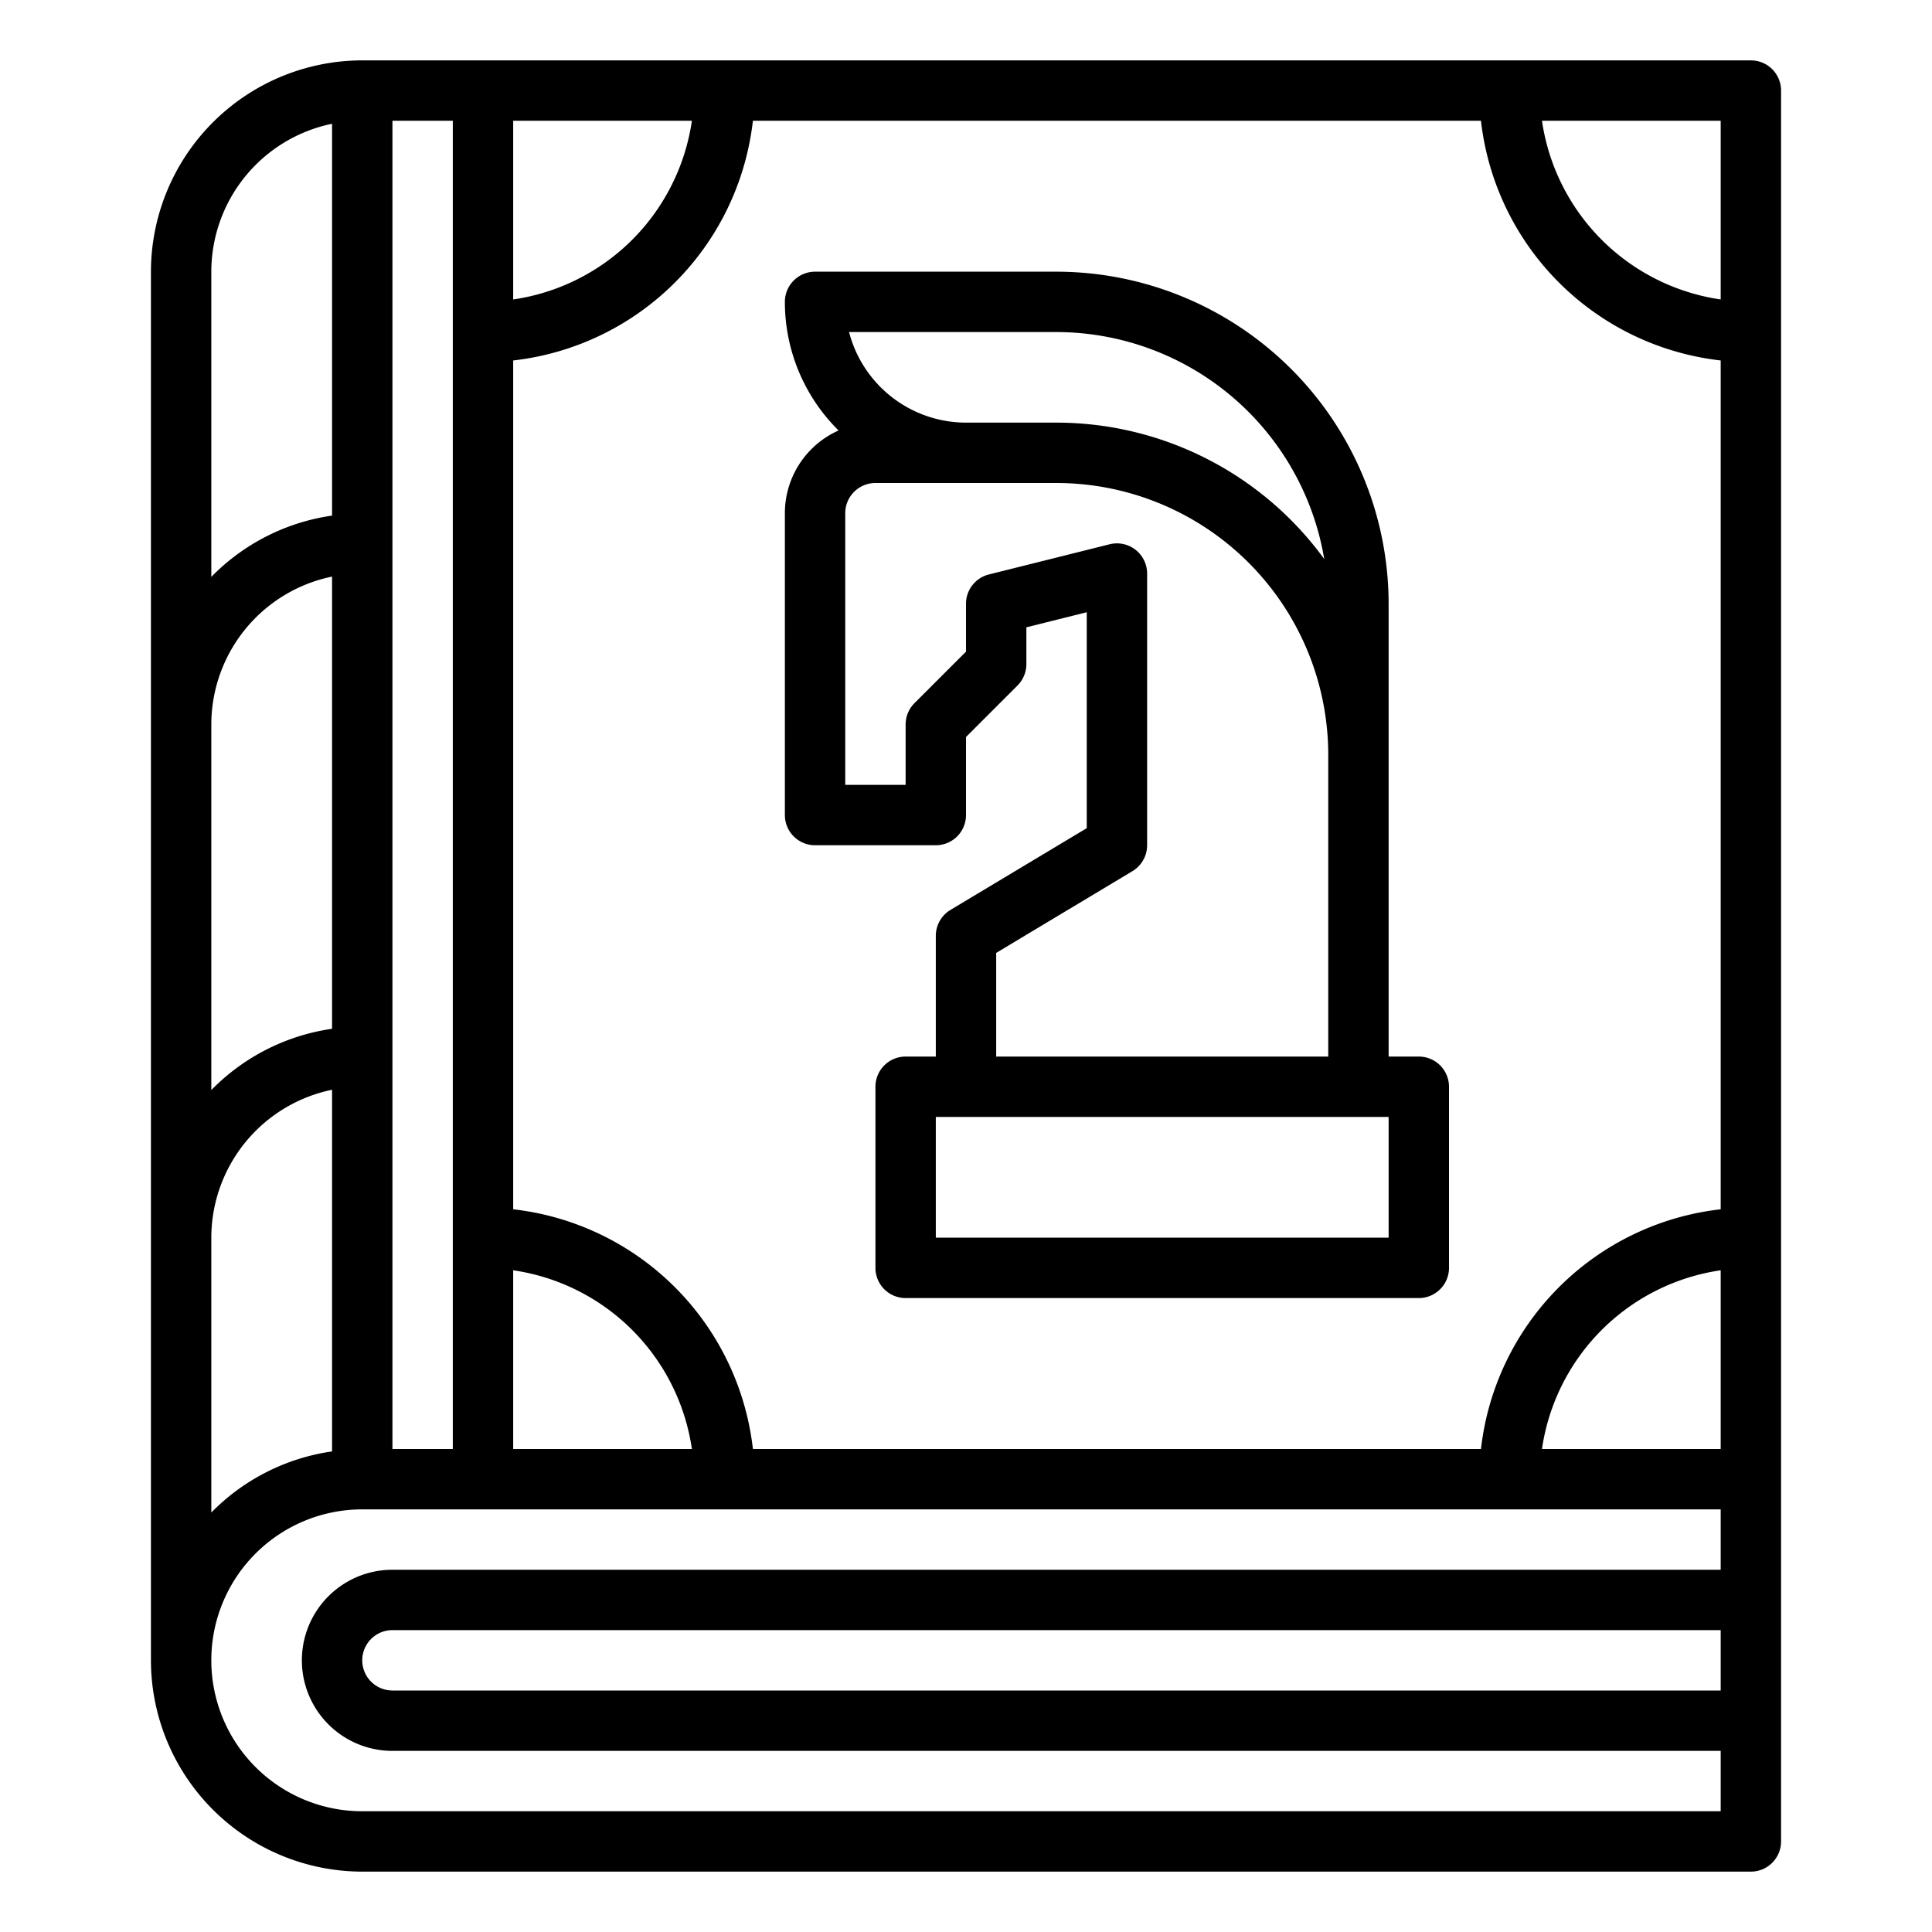 <svg xmlns="http://www.w3.org/2000/svg" viewBox="0 0 64 64" x="0px" y="0px"><g><path d="M47,35H46V20A11.013,11.013,0,0,0,35,9H27a1,1,0,0,0-1,1,5.982,5.982,0,0,0,1.779,4.26A3,3,0,0,0,26,17V27a1,1,0,0,0,1,1h4a1,1,0,0,0,1-1V24.414l1.707-1.707A1,1,0,0,0,34,22V20.781l2-.5v7.153l-4.515,2.709A1,1,0,0,0,31,31v4H30a1,1,0,0,0-1,1v6a1,1,0,0,0,1,1H47a1,1,0,0,0,1-1V36A1,1,0,0,0,47,35ZM35,11a9.007,9.007,0,0,1,8.867,7.518A10.98,10.98,0,0,0,35,14H32a4.009,4.009,0,0,1-3.874-3ZM33,31.566l4.515-2.709A1,1,0,0,0,38,28V19a1,1,0,0,0-1.243-.97l-4,1A1,1,0,0,0,32,20v1.586l-1.707,1.707A1,1,0,0,0,30,24v2H28V17a1,1,0,0,1,1-1h6a9.011,9.011,0,0,1,9,9V35H33ZM46,41H31V37H46Z"></path><path d="M58,2H12A7.008,7.008,0,0,0,5,9V55a7.008,7.008,0,0,0,7,7H58a1,1,0,0,0,1-1V3A1,1,0,0,0,58,2ZM57,9.92A7,7,0,0,1,51.08,4H57ZM49.059,48H24.941A9.013,9.013,0,0,0,17,40.059V11.941A9.013,9.013,0,0,0,24.941,4H49.059A9.013,9.013,0,0,0,57,11.941V40.059A9.013,9.013,0,0,0,49.059,48ZM57,42.08V48H51.08A7,7,0,0,1,57,42.08ZM13,4h2V48H13Zm4,0h5.92A7,7,0,0,1,17,9.92Zm0,38.08A7,7,0,0,1,22.92,48H17ZM7,9a5.009,5.009,0,0,1,4-4.9V17.08a6.98,6.98,0,0,0-4,2.03ZM7,24a5.009,5.009,0,0,1,4-4.9V34.08a6.98,6.98,0,0,0-4,2.03Zm4,12.1V48.08a6.988,6.988,0,0,0-4,2.025V41A5.009,5.009,0,0,1,11,36.1ZM12,60a5,5,0,0,1,0-10H57v2H13a3,3,0,0,0,0,6H57v2Zm45-6v2H13a1,1,0,0,1,0-2Z"></path></g></svg>